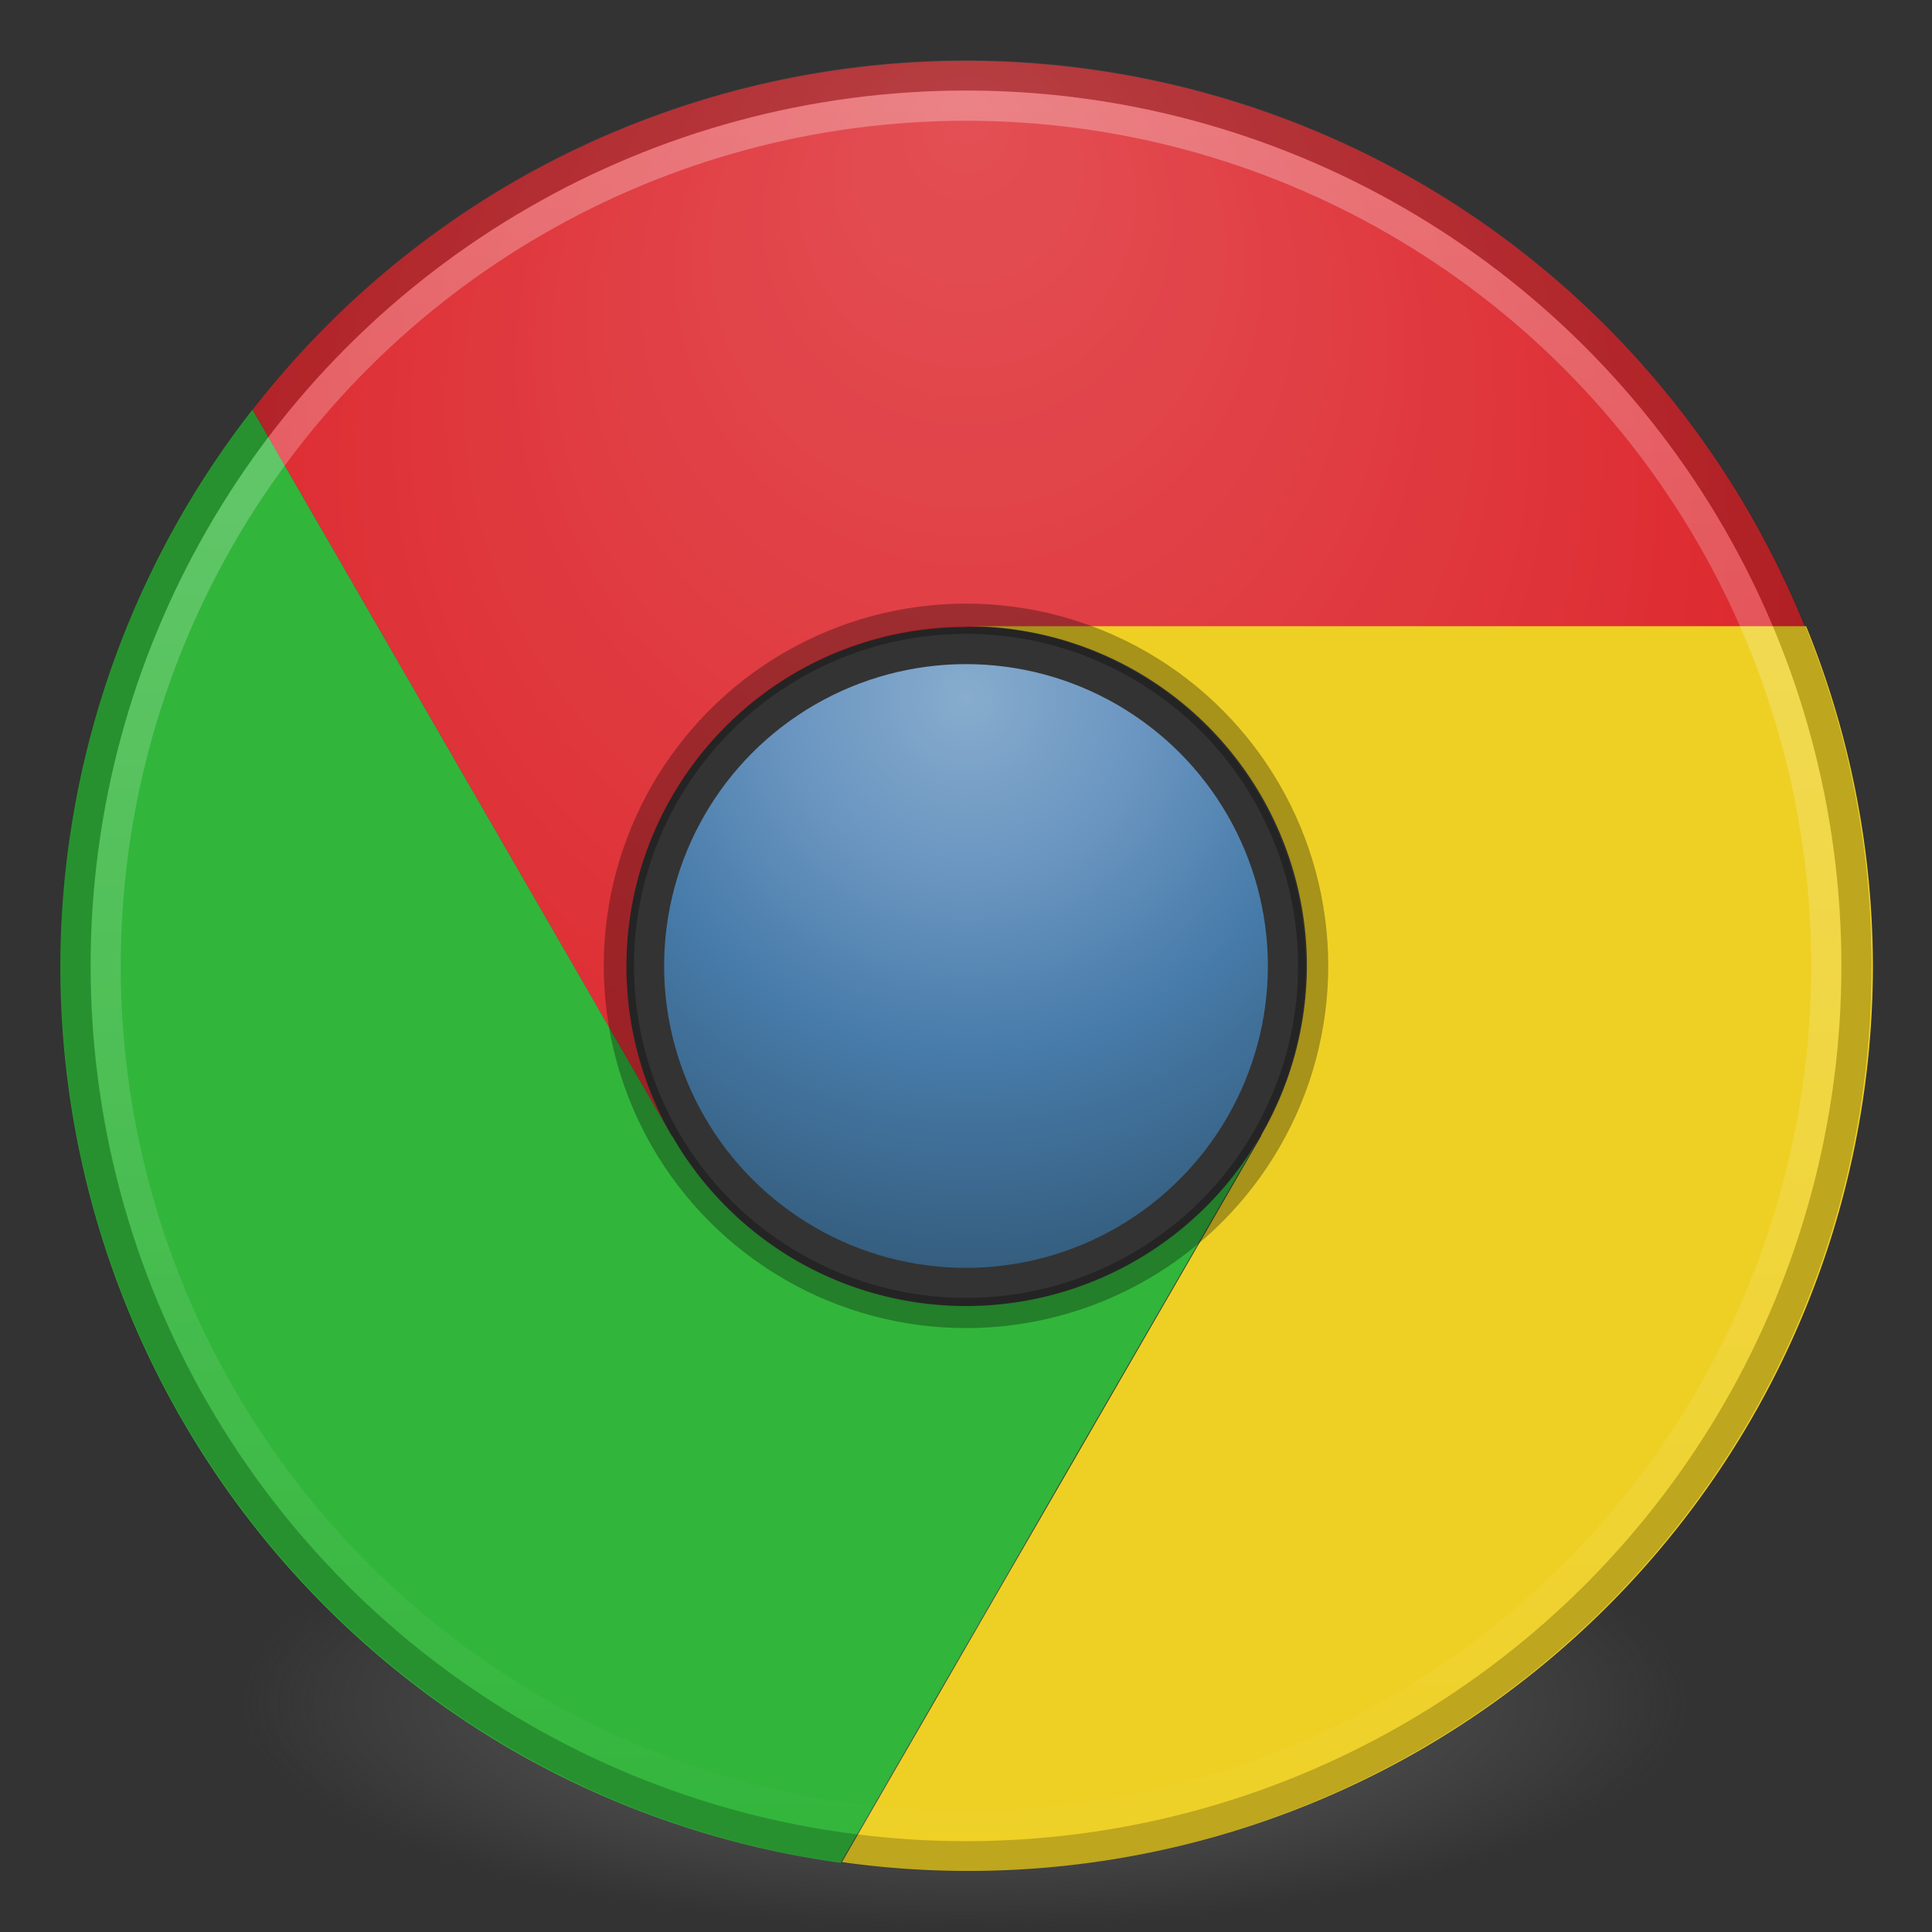 <?xml version="1.0" encoding="UTF-8" standalone="no"?>
<svg
   xmlns:dc="http://purl.org/dc/elements/1.1/"
   xmlns:cc="http://creativecommons.org/ns#"
   xmlns:rdf="http://www.w3.org/1999/02/22-rdf-syntax-ns#"
   xmlns:svg="http://www.w3.org/2000/svg"
   xmlns="http://www.w3.org/2000/svg"
   xmlns:xlink="http://www.w3.org/1999/xlink"
   version="1.1"
   id="svg4087"
   height="64"
   width="64">
  <rect width="100%" height="100%" fill="#333333" stroke="none"/>
  <defs
     id="defs4089">
    <linearGradient
       id="linearGradient4029">
      <stop
         id="stop4031"
         offset="0"
         style="stop-color:#87accd;stop-opacity:1;" />
      <stop
         style="stop-color:#6b96c1;stop-opacity:1;"
         offset="0.287"
         id="stop4062-3" />
      <stop
         style="stop-color:#477ba9;stop-opacity:1;"
         offset="0.591"
         id="stop4060-0" />
      <stop
         id="stop4033"
         offset="1"
         style="stop-color:#325978;stop-opacity:1;" />
    </linearGradient>
    <radialGradient
       gradientTransform="matrix(-0.253,0.277,-0.28,-0.256,113.135,194.268)"
       gradientUnits="userSpaceOnUse"
       r="53.036"
       fy="37.306"
       fx="47.917"
       cy="37.306"
       cx="47.917"
       id="radialGradient4058-9-2-8-0-2-9"
       xlink:href="#linearGradient4029" />
    <radialGradient
       gradientTransform="matrix(3.75,0,0,3.75,60.571,176.862)"
       gradientUnits="userSpaceOnUse"
       r="8"
       fy="0.375"
       fx="8"
       cy="5"
       cx="8.062"
       id="radialGradient4640"
       xlink:href="#linearGradient4516" />
    <linearGradient
       id="linearGradient4516">
      <stop
         id="stop4518"
         offset="0"
         style="stop-color:#ffffff;stop-opacity:1" />
      <stop
         id="stop4520"
         offset="1"
         style="stop-color:#ffffff;stop-opacity:0" />
    </linearGradient>
    <linearGradient
       gradientTransform="matrix(4.384,0,0,4.384,1595.943,-584.489)"
       gradientUnits="userSpaceOnUse"
       y2="112.667"
       x2="-309.86"
       y1="112.667"
       x1="-323.863"
       id="linearGradient4522"
       xlink:href="#linearGradient4516" />
    <radialGradient
       r="62.769"
       gradientTransform="matrix(0.382,0,0,0.119,44.943,200.33)"
       cx="99.157"
       cy="186.17"
       gradientUnits="userSpaceOnUse"
       id="b">
      <stop
         id="stop25-5"
         offset="0"
         stop-color="#3d3d3d" />
      <stop
         id="stop27-5"
         offset=".5"
         stop-opacity=".498"
         stop-color="#686868" />
      <stop
         id="stop29-9"
         offset="1"
         stop-opacity="0"
         stop-color="#686868" />
    </radialGradient>
  </defs>
  <g
     transform="translate(-50.857,-166.076)"
     id="layer1">
    <path
       id="path36"
       d="m 106.857,222.576 a 24,7.5 0 0 1 -48,0 24,7.5 0 1 1 48,0 z"
       style="fill:url(#b)" />
    <g
       transform="translate(-7.714,-8.786)"
       id="g4253">
      <ellipse
         cy="206.862"
         cx="90.571"
         style="color:#000000;display:inline;overflow:visible;visibility:visible;fill:url(#radialGradient4058-9-2-8-0-2-9);fill-opacity:1;fill-rule:nonzero;stroke:none;stroke-width:1;stroke-miterlimit:4;stroke-dasharray:none;stroke-opacity:1;marker:none;enable-background:accumulate"
         id="path3094-9-1-9-7-8-0-2"
         rx="10"
         ry="10" />
      <path
         style="opacity:1;fill:#dc242a;fill-opacity:1;stroke:none;stroke-width:1;stroke-linecap:square;stroke-linejoin:miter;stroke-miterlimit:4;stroke-dasharray:none;stroke-opacity:1"
         d="m 80.83,212.502 a 11.25,11.25 0 0 1 4.118,-15.368 11.25,11.25 0 0 1 5.623,-1.496 l 0.002,-0.01 27.789,-0.001 a 29.999,30.001 0 0 0 -12.792,-14.73 29.999,30.001 0 0 0 -29.997,-8.6e-4 29.999,30.001 0 0 0 -8.636,7.541 l 13.893,24.066 z"
         id="path4226-0" />
      <path
         style="opacity:0.2;fill:url(#radialGradient4640);fill-opacity:1;stroke:none;stroke-width:1;stroke-linecap:square;stroke-linejoin:miter;stroke-miterlimit:4;stroke-dasharray:none;stroke-opacity:0"
         d="m 90.571,176.862 a 30,30 0 0 0 -30,30 30,30 0 0 0 30,30 30,30 0 0 0 30,-30 30,30 0 0 0 -30,-30 z m 0,18.75 a 11.25,11.25 0 0 1 11.25,11.25 11.25,11.25 0 0 1 -11.25,11.25 11.25,11.25 0 0 1 -11.25,-11.25 11.25,11.25 0 0 1 11.25,-11.25 z"
         id="path4607" />
      <g
         id="g4362"
         transform="matrix(3.75,0,0,3.75,-869.398,-610.929)">
        <path
           id="path4226"
           transform="translate(232.003,210.076)"
           d="m 24,5 a 3,3 0 0 1 3,3 3,3 0 0 1 -0.404,1.498 l 0.002,0.002 -3.705,6.418 A 8,8 0 0 0 28,14.928 8,8 0 0 0 32,8 8,8 0 0 0 31.41,5 L 24,5 Z"
           style="opacity:1;fill:#eed025;fill-opacity:1;stroke:none;stroke-width:1;stroke-linecap:square;stroke-linejoin:miter;stroke-miterlimit:4;stroke-dasharray:none;stroke-opacity:1" />
      </g>
      <path
         style="opacity:1;fill:#32b53b;fill-opacity:1;stroke:none;stroke-width:1;stroke-linecap:square;stroke-linejoin:miter;stroke-miterlimit:4;stroke-dasharray:none;stroke-opacity:1"
         d="m 100.315,212.502 a 11.251,11.251 0 0 1 -15.368,4.118 11.251,11.251 0 0 1 -4.107,-4.122 l -0.01,0.002 -13.897,-24.069 a 30.003,30.001 88.979 0 0 -6.361,18.445 30.003,30.001 88.979 0 0 14.999,25.983 30.003,30.001 88.979 0 0 10.849,3.71 L 100.315,212.501 Z"
         id="path4226-0-4" />
      <ellipse
         style="opacity:0.2;fill:none;fill-opacity:1;stroke:#000000;stroke-width:1;stroke-linecap:square;stroke-linejoin:miter;stroke-miterlimit:4;stroke-dasharray:none;stroke-opacity:1"
         id="path4360-6"
         cx="-224.434"
         cy="-24.994"
         transform="matrix(-0.5,-0.866,0.866,-0.5,0,0)"
         rx="29.497"
         ry="29.497" />
      <ellipse
         style="opacity:0.3;fill:none;fill-opacity:1;stroke:#000000;stroke-width:1;stroke-linecap:square;stroke-linejoin:miter;stroke-miterlimit:4;stroke-dasharray:none;stroke-opacity:1"
         id="path4360-6-4"
         cx="-224.434"
         cy="-24.995"
         transform="matrix(-0.5,-0.866,0.866,-0.5,0,0)"
         rx="11.5"
         ry="11.5" />
      <ellipse
         style="opacity:0.3;fill:none;fill-opacity:1;stroke:url(#linearGradient4522);stroke-width:1;stroke-linecap:square;stroke-linejoin:miter;stroke-miterlimit:4;stroke-dasharray:none;stroke-opacity:1"
         id="path4360-6-43"
         cx="206.862"
         cy="-90.571"
         transform="matrix(0,1,-1,0,0,0)"
         rx="28.5"
         ry="28.5" />
    </g>
  </g>
</svg>
